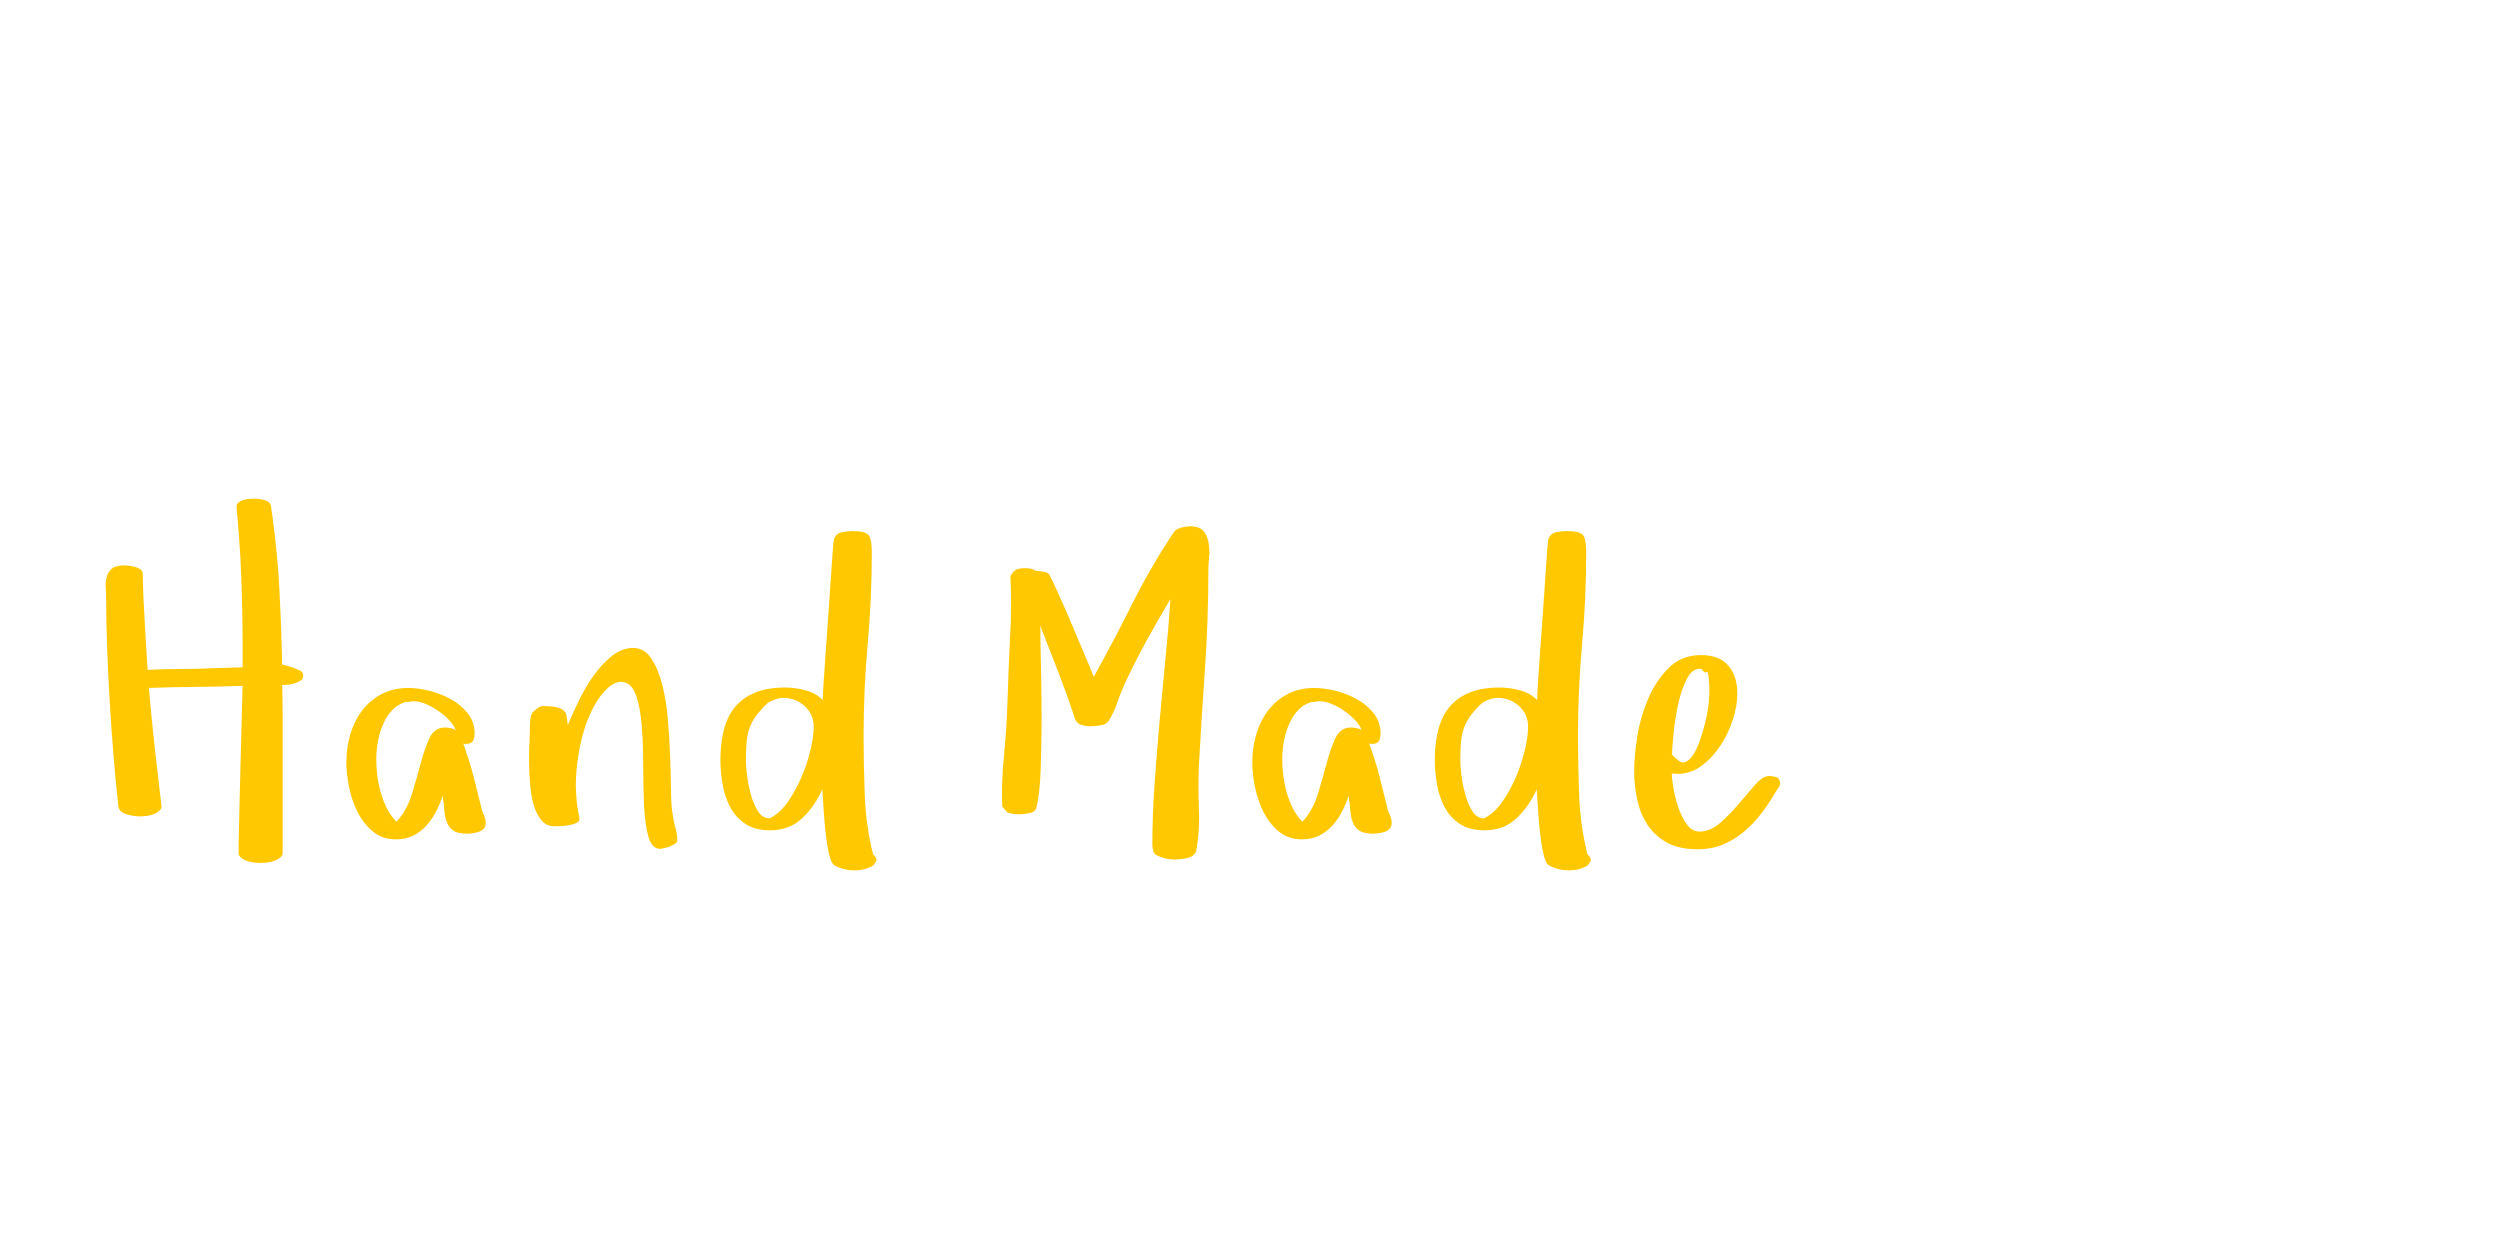 <?xml version="1.0"?>
<svg version="1.1" xmlns="http://www.w3.org/2000/svg" width="400" height="200" style="border: dashed 2px #aaa"><path fill="#ffc800" d="M16.92,93.986q-0.067-0.893,0.152-1.685t0.825-1.314t2.055-0.522q0.337,0,0.825,0.067t0.977,0.219t0.792,0.421t0.303,0.741q0,1.247,0.084,3.285t0.219,4.245t0.253,4.312t0.219,3.42q2.628-0.135,5.29-0.135t5.256-0.135l4.649-0.135l0-3.335q0-5.593-0.219-11.202t-0.758-11.202q0-0.404,0.337-0.657t0.792-0.387t0.943-0.168t0.758-0.034q0.775,0,1.668,0.236t1.028,1.011l0.202,1.449q0.842,6.064,1.146,11.994t0.438,11.859q0.404,0.067,0.859,0.219t0.927,0.286q0.337,0.135,0.96,0.404t0.623,0.842q0,0.539-0.472,0.842t-1.061,0.455t-1.146,0.185t-0.691,0.034q0.067,2.493,0.067,4.969l0,4.969l0,10.882l0,6.064q0,0.404-0.387,0.724t-0.927,0.522t-1.129,0.27t-1.061,0.067t-1.112-0.067t-1.146-0.27t-0.893-0.505t-0.387-0.741l0-1.449q0.135-6.401,0.303-12.685t0.337-12.617q-3.672,0.135-7.463,0.168t-7.53,0.168q0.404,4.75,0.927,9.484t1.095,9.484q0,0.404-0.387,0.724t-0.91,0.522t-1.112,0.27t-1.061,0.067q-0.977,0-2.139-0.337t-1.297-1.247q-0.404-3.571-0.758-7.884t-0.623-8.81t-0.421-8.81t-0.152-7.816q0-0.842-0.067-1.735z M55.419,121.933q0-2.291,0.623-4.414t1.87-3.79t3.116-2.662t4.329-0.994q1.516,0,3.352,0.455t3.453,1.348t2.695,2.274t1.078,3.167q0,0.842-0.286,1.28t-1.162,0.438l-0.371-0.067q0.977,2.628,1.685,5.391t1.381,5.525q0.27,0.539,0.404,0.96t0.135,0.825q0,0.539-0.303,0.893t-0.792,0.522t-1.011,0.236t-0.927,0.067q-1.449,0-2.173-0.505t-1.044-1.381t-0.387-1.971t-0.27-2.207q-0.404,1.314-1.061,2.561t-1.55,2.24t-2.106,1.583t-2.729,0.59q-2.224,0-3.74-1.28t-2.443-3.15t-1.348-3.992t-0.421-3.942z M60.203,121.461q0,1.247,0.168,2.628t0.556,2.729t0.994,2.544t1.516,2.106q1.651-1.786,2.443-4.346t1.415-4.936t1.415-4.077t2.443-1.701q1.044,0,1.752,0.371q-0.337-0.842-1.112-1.634t-1.735-1.449t-1.988-1.078t-1.937-0.421q-0.27,0-0.623,0.084t-0.556,0.017q-1.381,0.404-2.274,1.398t-1.449,2.342t-0.792,2.763t-0.236,2.662z M84.652,122.102l0-0.977q0-1.213,0.067-2.291q0.067-1.516,0.067-2.493q0-0.539,0.067-1.23t0.337-1.095q0.337-0.337,0.792-0.691t0.994-0.354q1.718,0,2.695,0.387t1.044,1.6l0.135,1.044q0.606-1.449,1.617-3.588t2.342-4.077t2.999-3.302t3.521-1.365q1.718,0,2.83,1.617t1.769,4.127t0.927,5.593t0.371,6.048t0.135,5.407t0.236,3.689q0.135,1.044,0.455,2.207t0.32,2.139q0,0.27-0.387,0.522t-0.825,0.421t-0.893,0.27t-0.657,0.101q-1.314,0-1.87-1.971t-0.691-4.936t-0.135-6.418t-0.236-6.418t-0.96-4.936t-2.308-2.038q-1.449,0-2.999,1.87t-2.662,4.969q-1.078,3.1-1.482,7.042q-0.135,1.247-0.135,2.493q0,2.729,0.573,5.458q0.067,0.472-0.387,0.708t-1.129,0.371t-1.365,0.168t-1.061,0.034q-1.314,0-2.106-0.927t-1.23-2.375t-0.59-3.251t-0.185-3.554z M115.266,121.529q0-2.628,0.556-4.767t1.769-3.622t3.184-2.308t4.801-0.825q1.583,0,3.234,0.421t2.83,1.567q0-0.674,0.135-2.78t0.337-4.902t0.421-5.862t0.387-5.694t0.303-4.414t0.202-2.021q0.337-0.977,1.247-1.162t1.718-0.185q2.123,0,2.611,0.674t0.489,2.695q0,7.378-0.657,14.689t-0.657,14.689q0,4.75,0.185,9.552t1.331,9.45l0.371,0.337l0.202,0.606l-0.505,0.775q-1.28,0.809-2.965,0.809l-0.135,0q-1.718,0-3.167-0.809q-0.539-0.337-0.893-2.005t-0.556-3.672t-0.303-3.858t-0.168-2.628q-1.179,2.695-3.218,4.633t-5.138,1.937q-2.426,0-3.976-1.044t-2.409-2.662t-1.213-3.622t-0.354-3.992z M119.343,121.731q0,0.775,0.185,2.291t0.59,3.032t1.129,2.695t1.904,1.179q1.583-0.775,2.864-2.577t2.207-3.976t1.449-4.346t0.522-3.757q0-1.988-1.449-3.302t-3.47-1.314q-0.606,0-1.23,0.236t-1.162,0.539q-1.247,1.179-1.937,2.139t-1.044,1.988t-0.455,2.274t-0.101,2.897z M160.357,129.042q-0.034-1.011-0.034-2.021q0-3.167,0.337-6.368q0.404-4.245,0.539-8.355q0.135-4.818,0.404-10.006q0.168-2.83,0.168-5.593q0-2.257-0.101-4.481q0.337-0.775,0.893-1.044t1.398-0.27q0.404,0,0.859,0.067t0.792,0.337q0.472,0.067,1.162,0.135t1.061,0.404q0.135,0.202,0.691,1.381t1.314,2.864t1.583,3.656t1.583,3.74t1.314,3.116t0.691,1.685q3.167-5.728,6.199-11.775t6.637-11.405q0.337-0.472,1.162-0.691t1.365-0.219q1.449,0,2.106,0.691t0.859,1.769q0.135,0.674,0.168,1.449q0.034,0.404-0.034,0.842q-0.135,1.247-0.135,2.358q0,7.85-0.539,15.582t-0.977,15.616q-0.067,1.617-0.067,3.369t0.067,3.639q0.034,0.674,0.034,1.314q0,2.965-0.505,5.525q-0.472,0.775-1.55,0.977t-1.819,0.202q-1.583,0-3.032-0.741l-0.371-0.438l-0.135-0.539t-0.067-0.539q0-4.885,0.354-9.838t0.792-9.888t0.927-9.855t0.825-9.838q-1.988,3.302-3.858,6.721t-3.521,6.957q-0.606,1.381-1.162,2.965t-1.331,2.83q-0.404,0.606-1.365,0.741t-1.668,0.135q-0.674,0-1.398-0.236t-0.994-1.011q-1.247-3.807-2.662-7.446t-2.864-7.378q0,2.493,0.101,6.452t0.101,8.204t-0.135,8.12t-0.64,6.132q-0.135,0.842-1.095,1.044t-1.668,0.202q-0.539,0-1.028-0.067t-0.96-0.27z M200.371,121.933q0-2.291,0.623-4.414t1.87-3.79t3.116-2.662t4.329-0.994q1.516,0,3.352,0.455t3.453,1.348t2.695,2.274t1.078,3.167q0,0.842-0.286,1.28t-1.162,0.438l-0.371-0.067q0.977,2.628,1.685,5.391t1.381,5.525q0.27,0.539,0.404,0.96t0.135,0.825q0,0.539-0.303,0.893t-0.792,0.522t-1.011,0.236t-0.927,0.067q-1.449,0-2.173-0.505t-1.044-1.381t-0.387-1.971t-0.27-2.207q-0.404,1.314-1.061,2.561t-1.55,2.24t-2.106,1.583t-2.729,0.59q-2.224,0-3.74-1.28t-2.443-3.15t-1.348-3.992t-0.421-3.942z M205.155,121.461q0,1.247,0.168,2.628t0.556,2.729t0.994,2.544t1.516,2.106q1.651-1.786,2.443-4.346t1.415-4.936t1.415-4.077t2.443-1.701q1.044,0,1.752,0.371q-0.337-0.842-1.112-1.634t-1.735-1.449t-1.988-1.078t-1.937-0.421q-0.27,0-0.623,0.084t-0.556,0.017q-1.381,0.404-2.274,1.398t-1.449,2.342t-0.792,2.763t-0.236,2.662z M229.57,121.529q0-2.628,0.556-4.767t1.769-3.622t3.184-2.308t4.801-0.825q1.583,0,3.234,0.421t2.83,1.567q0-0.674,0.135-2.78t0.337-4.902t0.421-5.862t0.387-5.694t0.303-4.414t0.202-2.021q0.337-0.977,1.247-1.162t1.718-0.185q2.123,0,2.611,0.674t0.489,2.695q0,7.378-0.657,14.689t-0.657,14.689q0,4.75,0.185,9.552t1.331,9.45l0.371,0.337l0.202,0.606l-0.505,0.775q-1.28,0.809-2.965,0.809l-0.135,0q-1.718,0-3.167-0.809q-0.539-0.337-0.893-2.005t-0.556-3.672t-0.303-3.858t-0.168-2.628q-1.179,2.695-3.218,4.633t-5.138,1.937q-2.426,0-3.976-1.044t-2.409-2.662t-1.213-3.622t-0.354-3.992z M233.647,121.731q0,0.775,0.185,2.291t0.59,3.032t1.129,2.695t1.904,1.179q1.583-0.775,2.864-2.577t2.207-3.976t1.449-4.346t0.522-3.757q0-1.988-1.449-3.302t-3.47-1.314q-0.606,0-1.23,0.236t-1.162,0.539q-1.247,1.179-1.937,2.139t-1.044,1.988t-0.455,2.274t-0.101,2.897z M261.465,123.314q0-2.358,0.522-5.559t1.769-6.064t3.285-4.868t5.138-2.005q2.897,0,4.346,1.668t1.449,4.498q0,1.853-0.691,4.06t-1.971,4.178t-3.032,3.285t-3.908,1.314l-0.876-0.067q0,0.91,0.27,2.443t0.792,3.049t1.348,2.662t2.005,1.146q1.718,0,3.302-1.381t2.999-3.066t2.628-3.066t2.224-1.381q0.539,0,1.112,0.168t0.64,0.943q0,0.472-0.253,0.775t-0.455,0.674q-1.044,1.786-2.274,3.403t-2.78,2.931t-3.386,2.072t-4.06,0.758q-2.897,0-4.818-1.028t-3.1-2.763t-1.701-4.009t-0.522-4.767z M267.496,120.754l0.943,0.842q0.674,0.606,1.348,0.27t1.213-1.23t0.994-2.207t0.809-2.695t0.522-2.695t0.168-2.19l0-1.146t-0.101-1.213t-0.354-0.96t-0.792-0.489q-0.168-0.034-0.303-0.034q-1.146,0-1.954,1.449q-0.876,1.617-1.415,3.925t-0.775,4.734t-0.303,3.639z"/><path fill="#" d=""/></svg>
